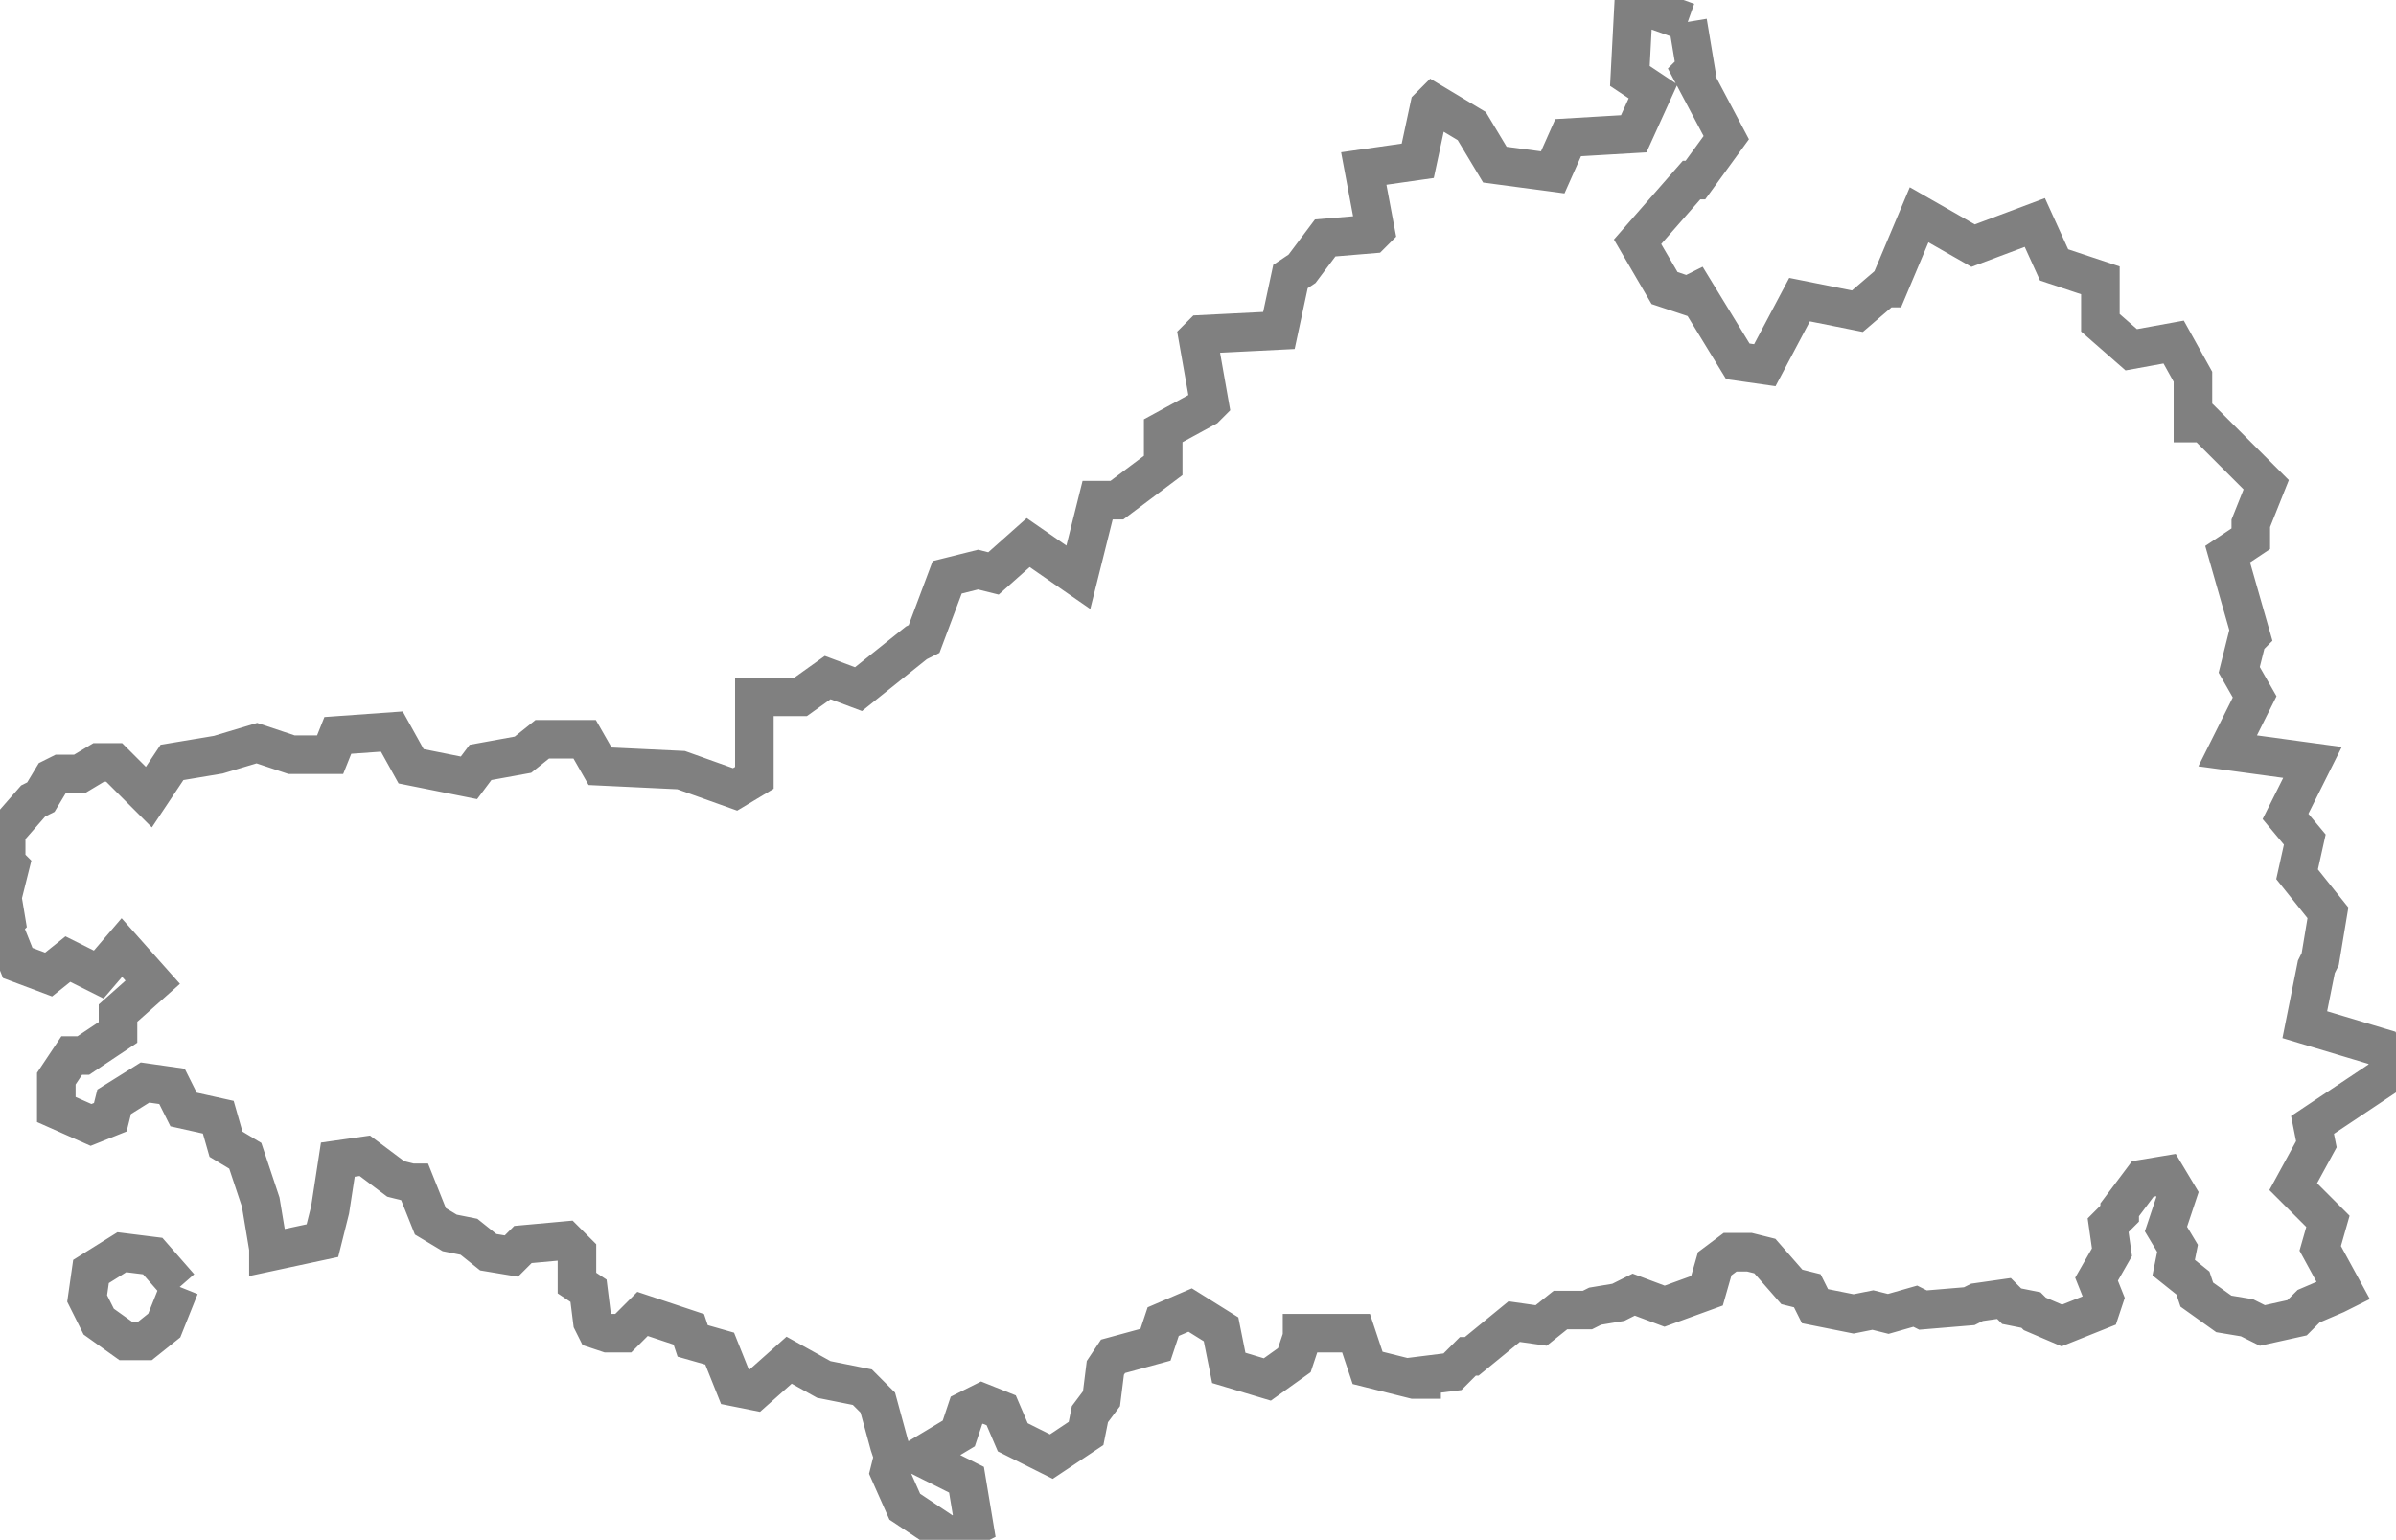 <?xml version="1.0" encoding="UTF-8" standalone="no"?>
<svg
   id="fantasyMap"
   width="621.231"
   height="399.274"
   version="1.1"
   background-color="#000000"
   xmlns="http://www.w3.org/2000/svg"
   xmlns:svg="http://www.w3.org/2000/svg">
  <defs
     id="defs7517" />
  <g
     id="land_1706637220.596559"
     style="display:inline"
     transform="translate(-756.236,-503.548)">
    <path
       id="state-border7"
       d="m 1193.823,509.245 2,12 -1,1 9,17 -8,11 h -1 l -14,16 7,12 6,2 2,-1 11,18 7,1 9,-17 15,3 7,-6 h 1 l 8,-19 14,8 16,-6 5,11 12,4 v 11 l 8,7 11,-2 5,9 v 12 h 3 l 16,16 -4,10 v 4 l -6,4 6,21 -1,1 -2,8 4,7 -7,14 22,3 -7,14 5,6 -2,9 8,10 -2,12 -1,2 -3,15 20,6 1,2 2,4 -21,14 1,5 -6,11 9,9 -2,7 6,11 -2,1 -7,3 -3,3 -9,2 -4,-2 -6,-1 -7,-5 -1,-3 -5,-4 1,-5 -3,-5 3,-9 -3,-5 -6,1 -6,8 v 1 l -3,3 1,7 -4,7 2,5 -1,3 -10,4 -7,-3 -1,-1 -5,-1 -2,-2 -7,1 -2,1 -12,1 -2,-1 -7,2 -4,-1 -5,1 -10,-2 -2,-4 -4,-1 -7,-8 -4,-1 h -5 l -4,3 -2,7 -11,4 -8,-3 -4,2 -6,1 -2,1 h -7 l -5,4 -7,-1 -11,9 h -1 l -4,4 -8,1 v 1 h -2 l -12,-3 -3,-9 h -14 v 1 l -2,6 -7,5 v 0 l -10,-3 -2,-10 -8,-5 -7,3 -2,6 -11,3 -2,3 -1,8 -3,4 -1,5 -9,6 -10,-5 -3,-7 -5,-2 -4,2 -2,6 -10,6 12,6 2,12 -6,3 -12,-8 -4,-9 1,-4 -1,-3 v 0 l -3,-11 -4,-4 -10,-2 v 0 l -9,-5 -9,8 -5,-1 -4,-10 -7,-2 -1,-3 -12,-4 -5,5 h -4 l -3,-1 -1,-2 -1,-8 -3,-2 v -8 l -3,-3 -11,1 -3,3 -6,-1 -5,-4 -5,-1 -5,-3 -4,-10 h -1 l -4,-1 -8,-6 -7,1 -2,13 v 0 l -2,8 -14,3 v -1 l -2,-12 v 0 l -4,-12 -5,-3 -2,-7 -9,-2 -3,-6 -7,-1 -8,5 -1,4 -5,2 -9,-4 v -8 l 4,-6 h 3 l 9,-6 v -1 -4 l 9,-8 -8,-9 -6,7 -8,-4 -5,4 -8,-3 -4,-10 1,-1 -1,-6 2,-8 -1,-1 v -8 l 7,-8 2,-1 3,-5 2,-1 h 5 l 5,-3 h 4 l 9,9 6,-9 12,-2 v 0 l 10,-3 9,3 h 10 l 2,-5 14,-1 5,9 15,3 3,-4 11,-2 5,-4 h 11 l 4,7 21,1 v 0 l 14,5 5,-3 v -21 h 12 l 7,-5 8,3 15,-12 2,-1 6,-16 8,-2 4,1 9,-8 13,9 5,-20 h 5 l 12,-9 v -9 l 11,-6 1,-1 -3,-17 1,-1 20,-1 3,-14 3,-2 6,-8 12,-1 1,-1 -3,-16 14,-2 3,-14 1,-1 10,6 6,10 15,2 4,-9 17,-1 5,-11 -6,-4 1,-19 14,5 m -391,328 -7,-8 -8,-1 -8,5 -1,7 3,6 7,5 h 3 2 l 5,-4 4,-10"
       clip-path="url(#state-clip7)"
       
       style="fill:none;stroke:#808080;stroke-width:10;stroke-dasharray:none" />
  </g>
</svg>

